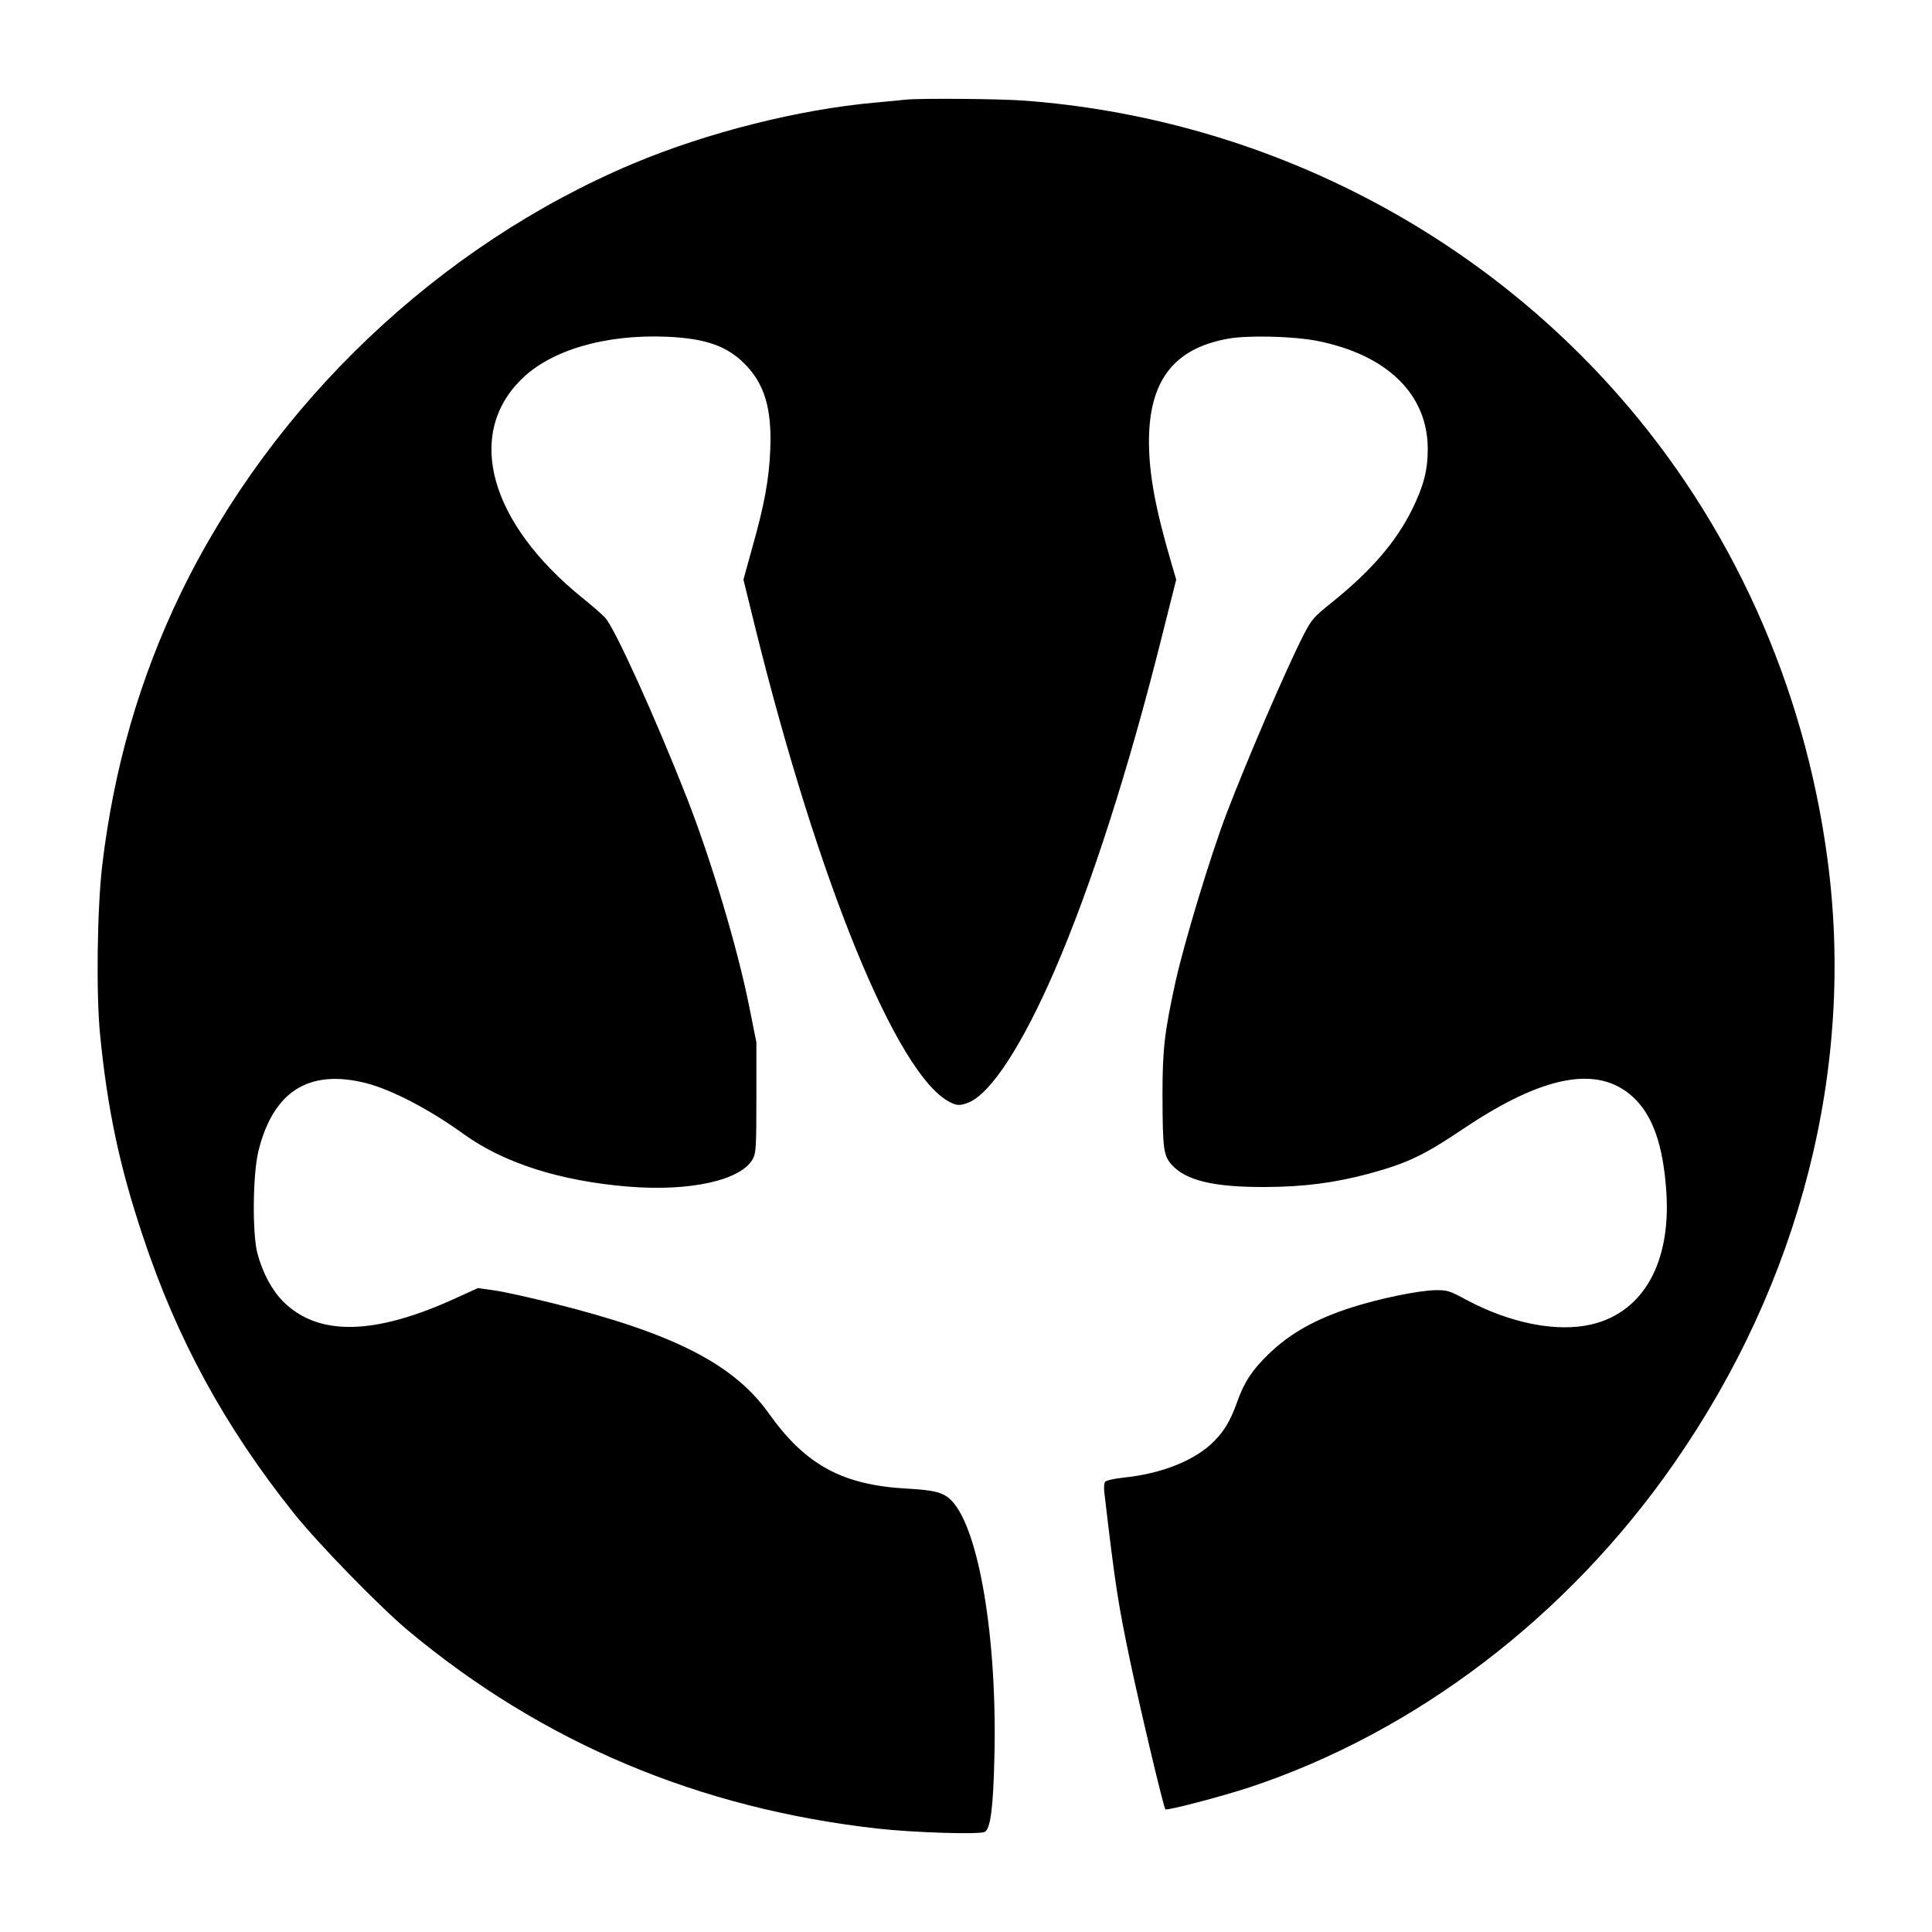<?xml version="1.0" standalone="no"?>
<!DOCTYPE svg PUBLIC "-//W3C//DTD SVG 20010904//EN"
 "http://www.w3.org/TR/2001/REC-SVG-20010904/DTD/svg10.dtd">
<svg version="1.0" xmlns="http://www.w3.org/2000/svg"
 width="1000pt" height="1000pt" viewBox="0 0 1000 1000"
 preserveAspectRatio="xMidYMid meet">
<g transform="translate(0,1000) scale(0.1,-0.1)"
fill="#000000" stroke="none">
<path d="M4685 9484 c-16 -2 -86 -9 -155 -15 -394 -35 -870 -155 -1251 -315
-1006 -423 -1868 -1242 -2345 -2228 -212 -440 -345 -901 -405 -1406 -26 -221
-32 -663 -11 -875 38 -387 101 -684 222 -1045 176 -531 424 -985 779 -1430
124 -156 447 -488 596 -612 695 -579 1502 -919 2430 -1023 190 -21 524 -31
552 -17 30 17 44 124 50 388 15 614 -80 1181 -222 1327 -41 42 -86 54 -230 62
-334 18 -525 122 -714 387 -182 257 -493 416 -1117 572 -122 30 -259 61 -306
67 l-84 12 -112 -51 c-423 -194 -715 -200 -897 -18 -57 57 -105 147 -132 246
-28 102 -25 414 5 534 77 308 261 424 556 350 133 -34 329 -136 506 -264 208
-150 499 -243 853 -272 320 -26 584 33 644 144 16 30 18 63 18 318 l0 285 -37
185 c-61 305 -196 755 -321 1076 -166 423 -376 885 -425 937 -15 16 -67 62
-117 102 -479 387 -607 842 -319 1129 153 154 438 237 758 223 197 -9 307 -47
399 -139 104 -104 142 -231 134 -443 -6 -154 -31 -291 -94 -512 l-45 -163 62
-252 c326 -1315 731 -2305 1002 -2450 40 -22 58 -22 103 -4 115 49 276 296
443 681 190 439 383 1040 555 1727 l75 298 -24 82 c-83 282 -116 460 -117 628
-1 315 125 484 404 536 102 20 339 14 465 -10 364 -72 574 -277 574 -560 0
-111 -22 -193 -80 -311 -85 -172 -213 -319 -416 -483 -94 -75 -105 -87 -147
-169 -89 -174 -290 -640 -400 -928 -83 -219 -217 -662 -262 -864 -58 -264 -68
-353 -68 -588 1 -282 5 -315 49 -363 74 -81 218 -115 484 -114 201 1 361 22
539 70 197 54 283 95 489 234 409 274 691 328 872 164 104 -94 159 -251 175
-494 24 -367 -120 -622 -387 -685 -179 -42 -419 5 -648 127 -88 48 -100 51
-162 50 -87 -2 -283 -42 -428 -88 -188 -60 -320 -133 -433 -242 -86 -83 -127
-146 -163 -247 -37 -105 -74 -164 -140 -224 -100 -88 -262 -150 -448 -169 -54
-6 -92 -15 -97 -23 -4 -8 -6 -32 -3 -54 57 -486 71 -574 134 -875 53 -251 173
-757 182 -765 8 -8 293 67 433 113 861 285 1648 884 2198 1675 657 943 940
2053 796 3130 -120 902 -498 1740 -1087 2407 -778 882 -1885 1430 -3068 1519
-127 10 -546 13 -619 5z"/>
</g>
</svg>
